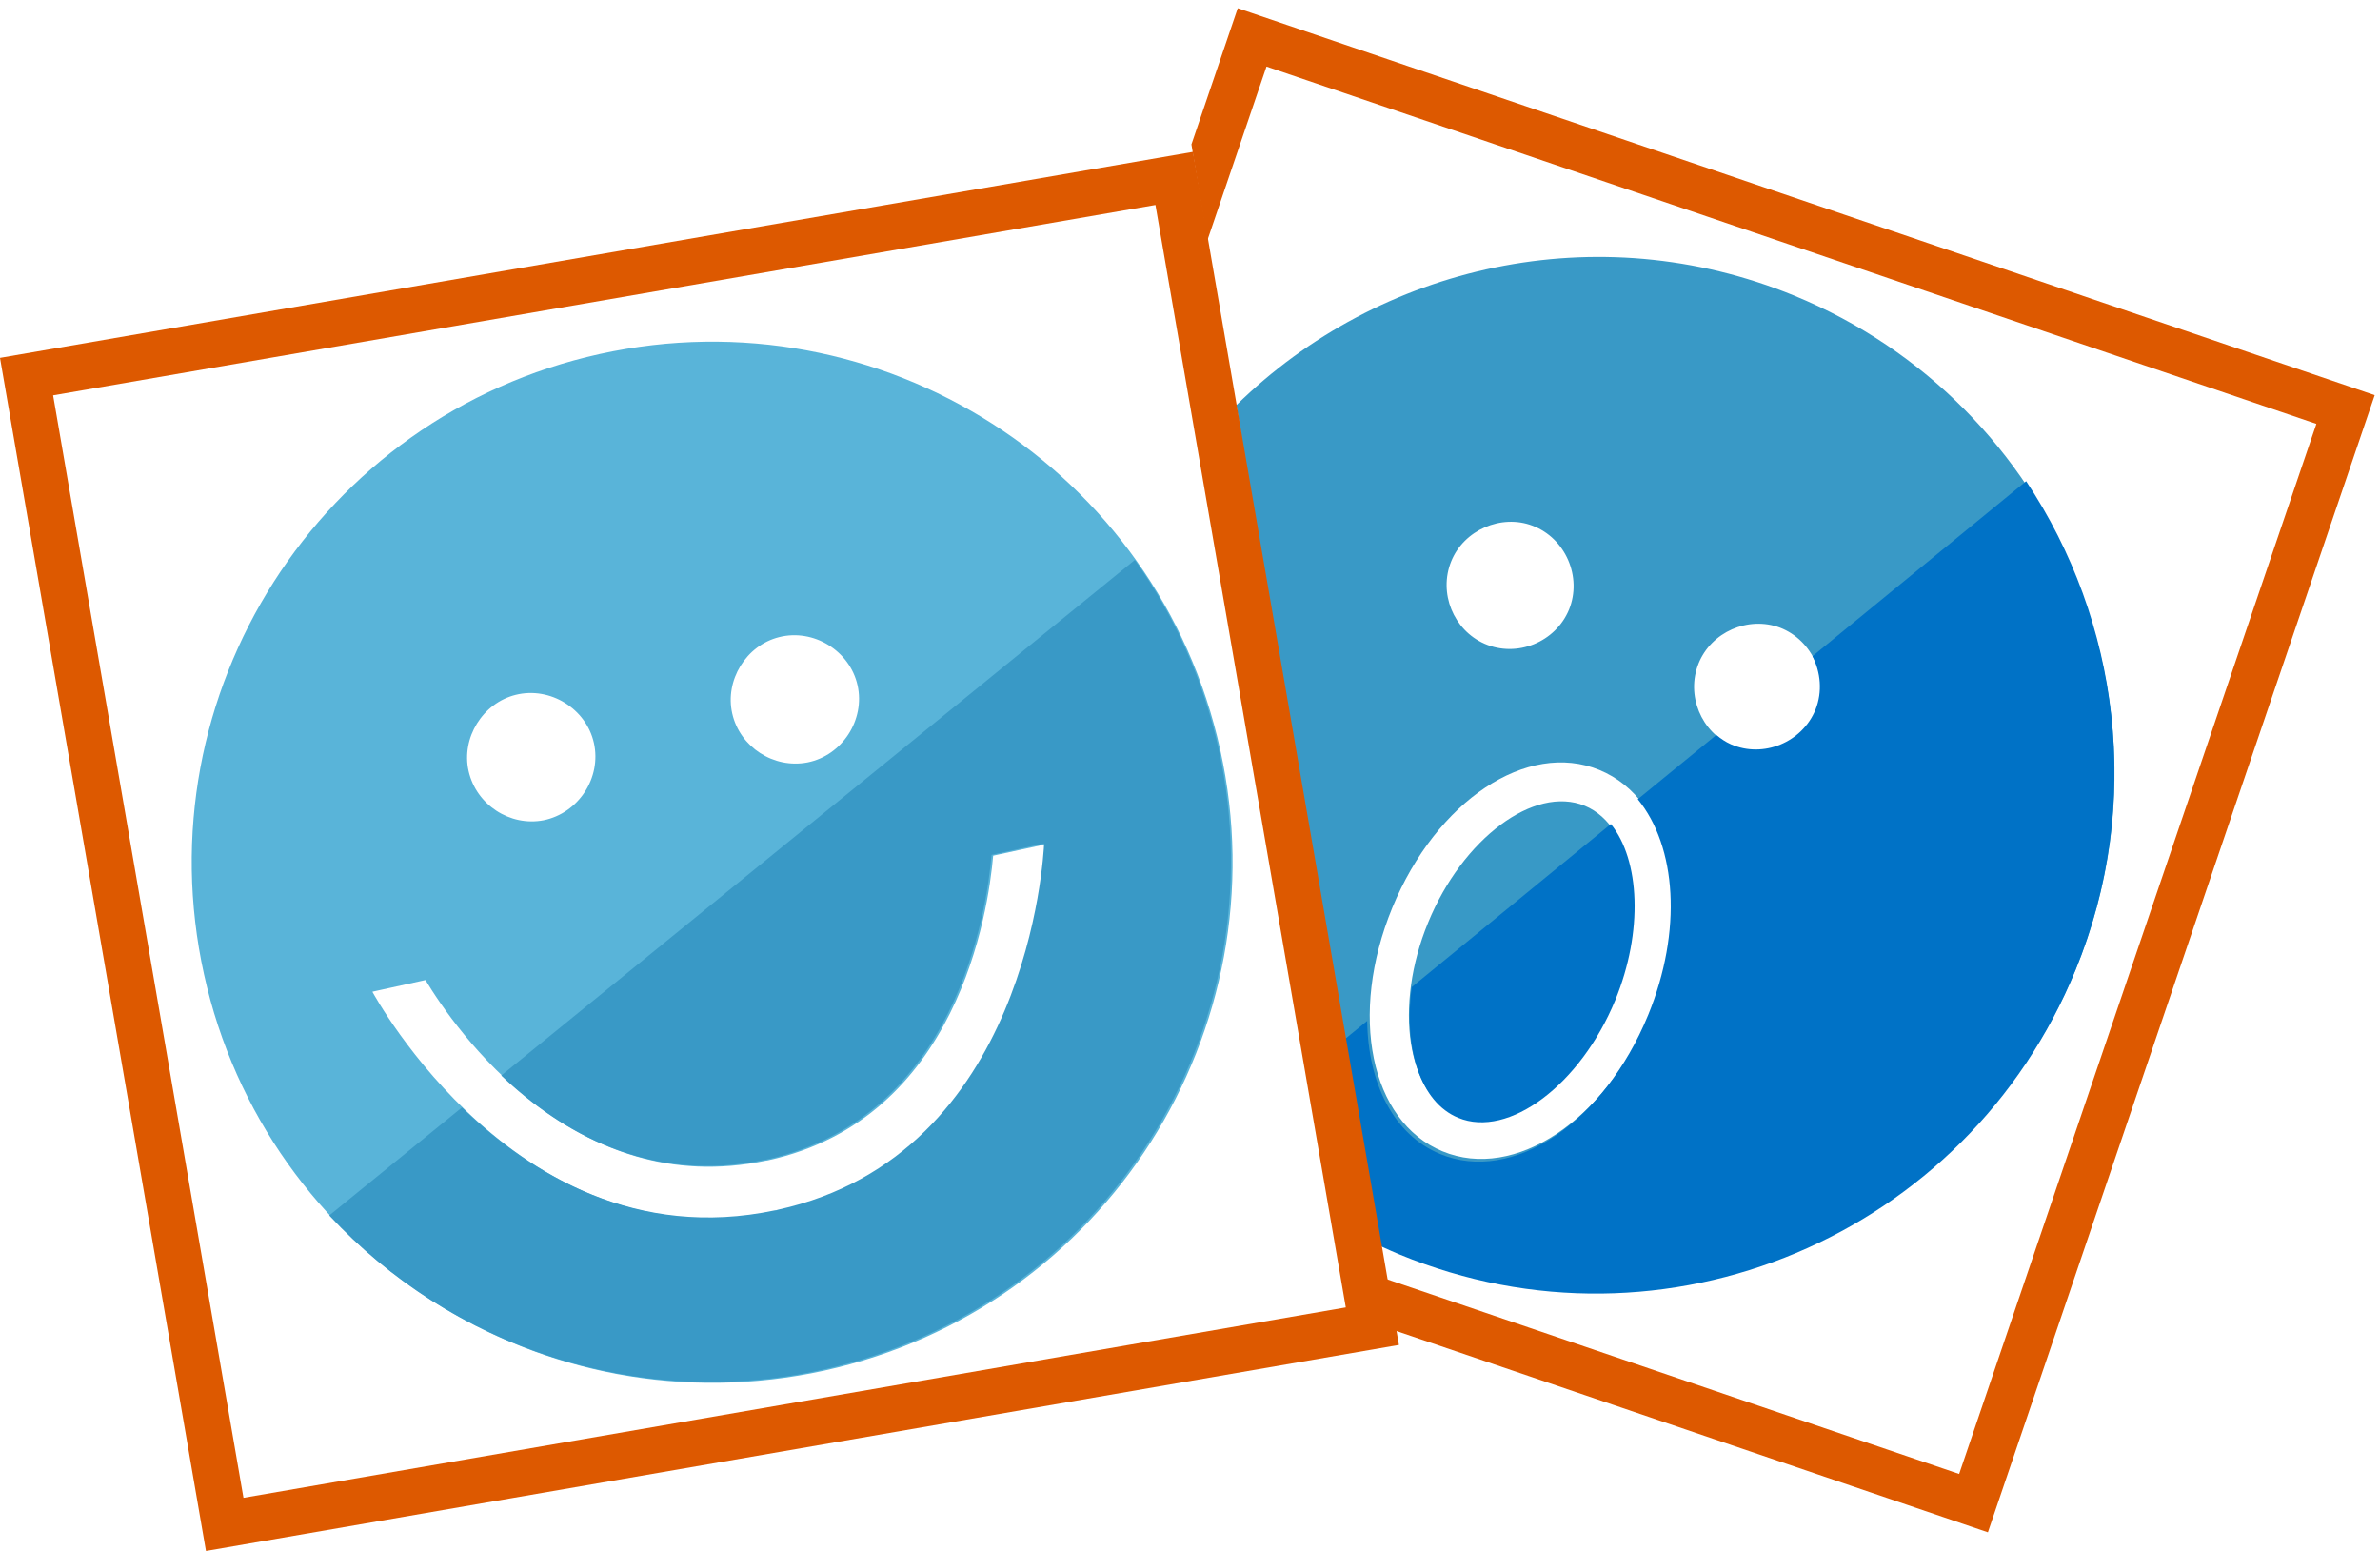 <?xml version="1.0" encoding="utf-8"?>
<!-- Generator: Adobe Illustrator 16.0.0, SVG Export Plug-In . SVG Version: 6.00 Build 0)  -->
<!DOCTYPE svg PUBLIC "-//W3C//DTD SVG 1.1//EN" "http://www.w3.org/Graphics/SVG/1.1/DTD/svg11.dtd">
<svg version="1.1" id="Layer_1" xmlns="http://www.w3.org/2000/svg" xmlns:xlink="http://www.w3.org/1999/xlink" x="0px" y="0px"
	 width="100px" height="65.167px" viewBox="0 0 100 65.167" enable-background="new 0 0 100 65.167" xml:space="preserve">
<path fill-rule="evenodd" clip-rule="evenodd" fill="#59B4D9" d="M51.273,31.51C48.677,19.73,37.001,12.271,25.205,14.871
	c-11.78,2.593-19.23,14.277-16.632,26.065c2.594,11.778,14.27,19.237,26.063,16.646C46.417,54.981,53.869,43.296,51.273,31.51z
	 M32.739,26.766c1.443-0.364,2.966,0.569,3.293,2.023c0.325,1.454-0.644,2.952-2.106,3.242c-1.413,0.273-2.838-0.642-3.159-2.053
	C30.447,28.583,31.348,27.112,32.739,26.766z M21.67,29.191c1.445-0.359,2.964,0.581,3.285,2.026
	c0.323,1.463-0.649,2.943-2.113,3.243c-1.414,0.273-2.836-0.65-3.154-2.071C19.374,31.004,20.278,29.533,21.67,29.191z
	 M32.752,50.857c-0.043,0.018-0.084,0.025-0.123,0.025c-10.769,2.269-16.915-9.101-16.979-9.211l0.007-0.009l2.22-0.488
	c1.25,2.07,6.264,9.281,14.3,7.588c0.036,0,0.071-0.009,0.105-0.017C40.24,47,41.526,38.302,41.73,35.948l2.208-0.479
	C43.913,36.018,43.253,48.558,32.752,50.857z"/>
<path fill-rule="evenodd" clip-rule="evenodd" fill="#3899C6" d="M66.587,33.853c-2.122-0.871-5.133,1.377-6.58,4.901
	c-1.453,3.524-0.89,7.245,1.224,8.109c2.113,0.873,5.123-1.378,6.578-4.893C69.263,38.438,68.698,34.726,66.587,33.853z"/>
<path fill-rule="evenodd" clip-rule="evenodd" fill="#3999C6" d="M75.38,12.417c-8.272-3.387-17.426-1.292-23.431,4.603L57.51,51.91
	c0.463,0.223,0.933,0.445,1.412,0.642c11.068,4.541,23.744-0.762,28.297-11.839C91.76,29.644,86.457,16.968,75.38,12.417z
	 M60.975,23.583c0.53-1.317,2.104-2,3.421-1.496c1.386,0.526,2.087,2.151,1.531,3.52c-0.564,1.37-2.189,2.036-3.55,1.438
	C61.068,26.471,60.435,24.914,60.975,23.583z M69.322,42.587c-1.855,4.49-5.68,7.039-8.716,5.781
	c-3.028-1.248-3.952-5.739-2.104-10.238c1.849-4.491,5.671-7.031,8.699-5.783C70.238,33.595,71.171,38.096,69.322,42.587z
	 M76.328,29.884c-0.556,1.368-2.189,2.036-3.541,1.446c-1.317-0.574-1.949-2.122-1.42-3.456c0.531-1.322,2.087-2.006,3.422-1.506
	C76.167,26.899,76.876,28.515,76.328,29.884z"/>
<polygon fill="#DD5900" points="52.006,0.345 50.06,6.066 50.725,10.11 53.214,2.796 97.327,17.808 82.317,61.924 57.888,53.612 
	58.243,55.773 83.525,64.375 99.778,16.601 "/>
<path fill-rule="evenodd" clip-rule="evenodd" fill="#3999C6" d="M47.683,23.523L21.061,45.184c2.486,2.365,6.222,4.563,11.05,3.545
	c0.036,0,0.071-0.009,0.105-0.017c7.958-1.746,9.244-10.444,9.446-12.798l2.209-0.479c-0.025,0.548-0.684,13.087-11.186,15.388
	c-0.043,0.018-0.083,0.026-0.123,0.026c-5.805,1.222-10.264-1.518-13.153-4.321l-5.575,4.536c5.102,5.48,12.89,8.207,20.733,6.482
	c11.781-2.601,19.233-14.285,16.638-26.071C50.555,28.523,49.334,25.842,47.683,23.523z"/>
<g>
	<path fill-rule="evenodd" clip-rule="evenodd" fill="#0072C6" d="M61.267,46.96c2.12,0.882,5.142-1.392,6.602-4.943
		c1.181-2.886,1.035-5.89-0.186-7.399l-8.37,6.854C58.969,44.054,59.685,46.31,61.267,46.96z"/>
	<path fill-rule="evenodd" clip-rule="evenodd" fill="#0072C6" d="M76.154,27.568c0.345,0.68,0.425,1.495,0.129,2.24
		c-0.559,1.381-2.198,2.057-3.556,1.46c-0.228-0.1-0.429-0.239-0.613-0.392l-3.3,2.701c1.626,1.987,1.883,5.525,0.437,9.063
		c-1.862,4.536-5.701,7.11-8.748,5.84c-1.944-0.806-3.019-2.957-3.059-5.59l-1.328,1.087l1.279,8.081
		c0.464,0.225,0.936,0.45,1.416,0.648c11.109,4.586,23.833-0.77,28.4-11.96c2.859-7.014,1.829-14.666-2.079-20.531L76.154,27.568z"
		/>
</g>
<g>
	<path fill="#DD5900" d="M8.654,65.159L0,15.034L50.124,6.38l8.655,50.123L8.654,65.159z M2.232,16.609l7.998,46.317l46.316-7.999
		L48.548,8.611L2.232,16.609z"/>
</g>
</svg>
